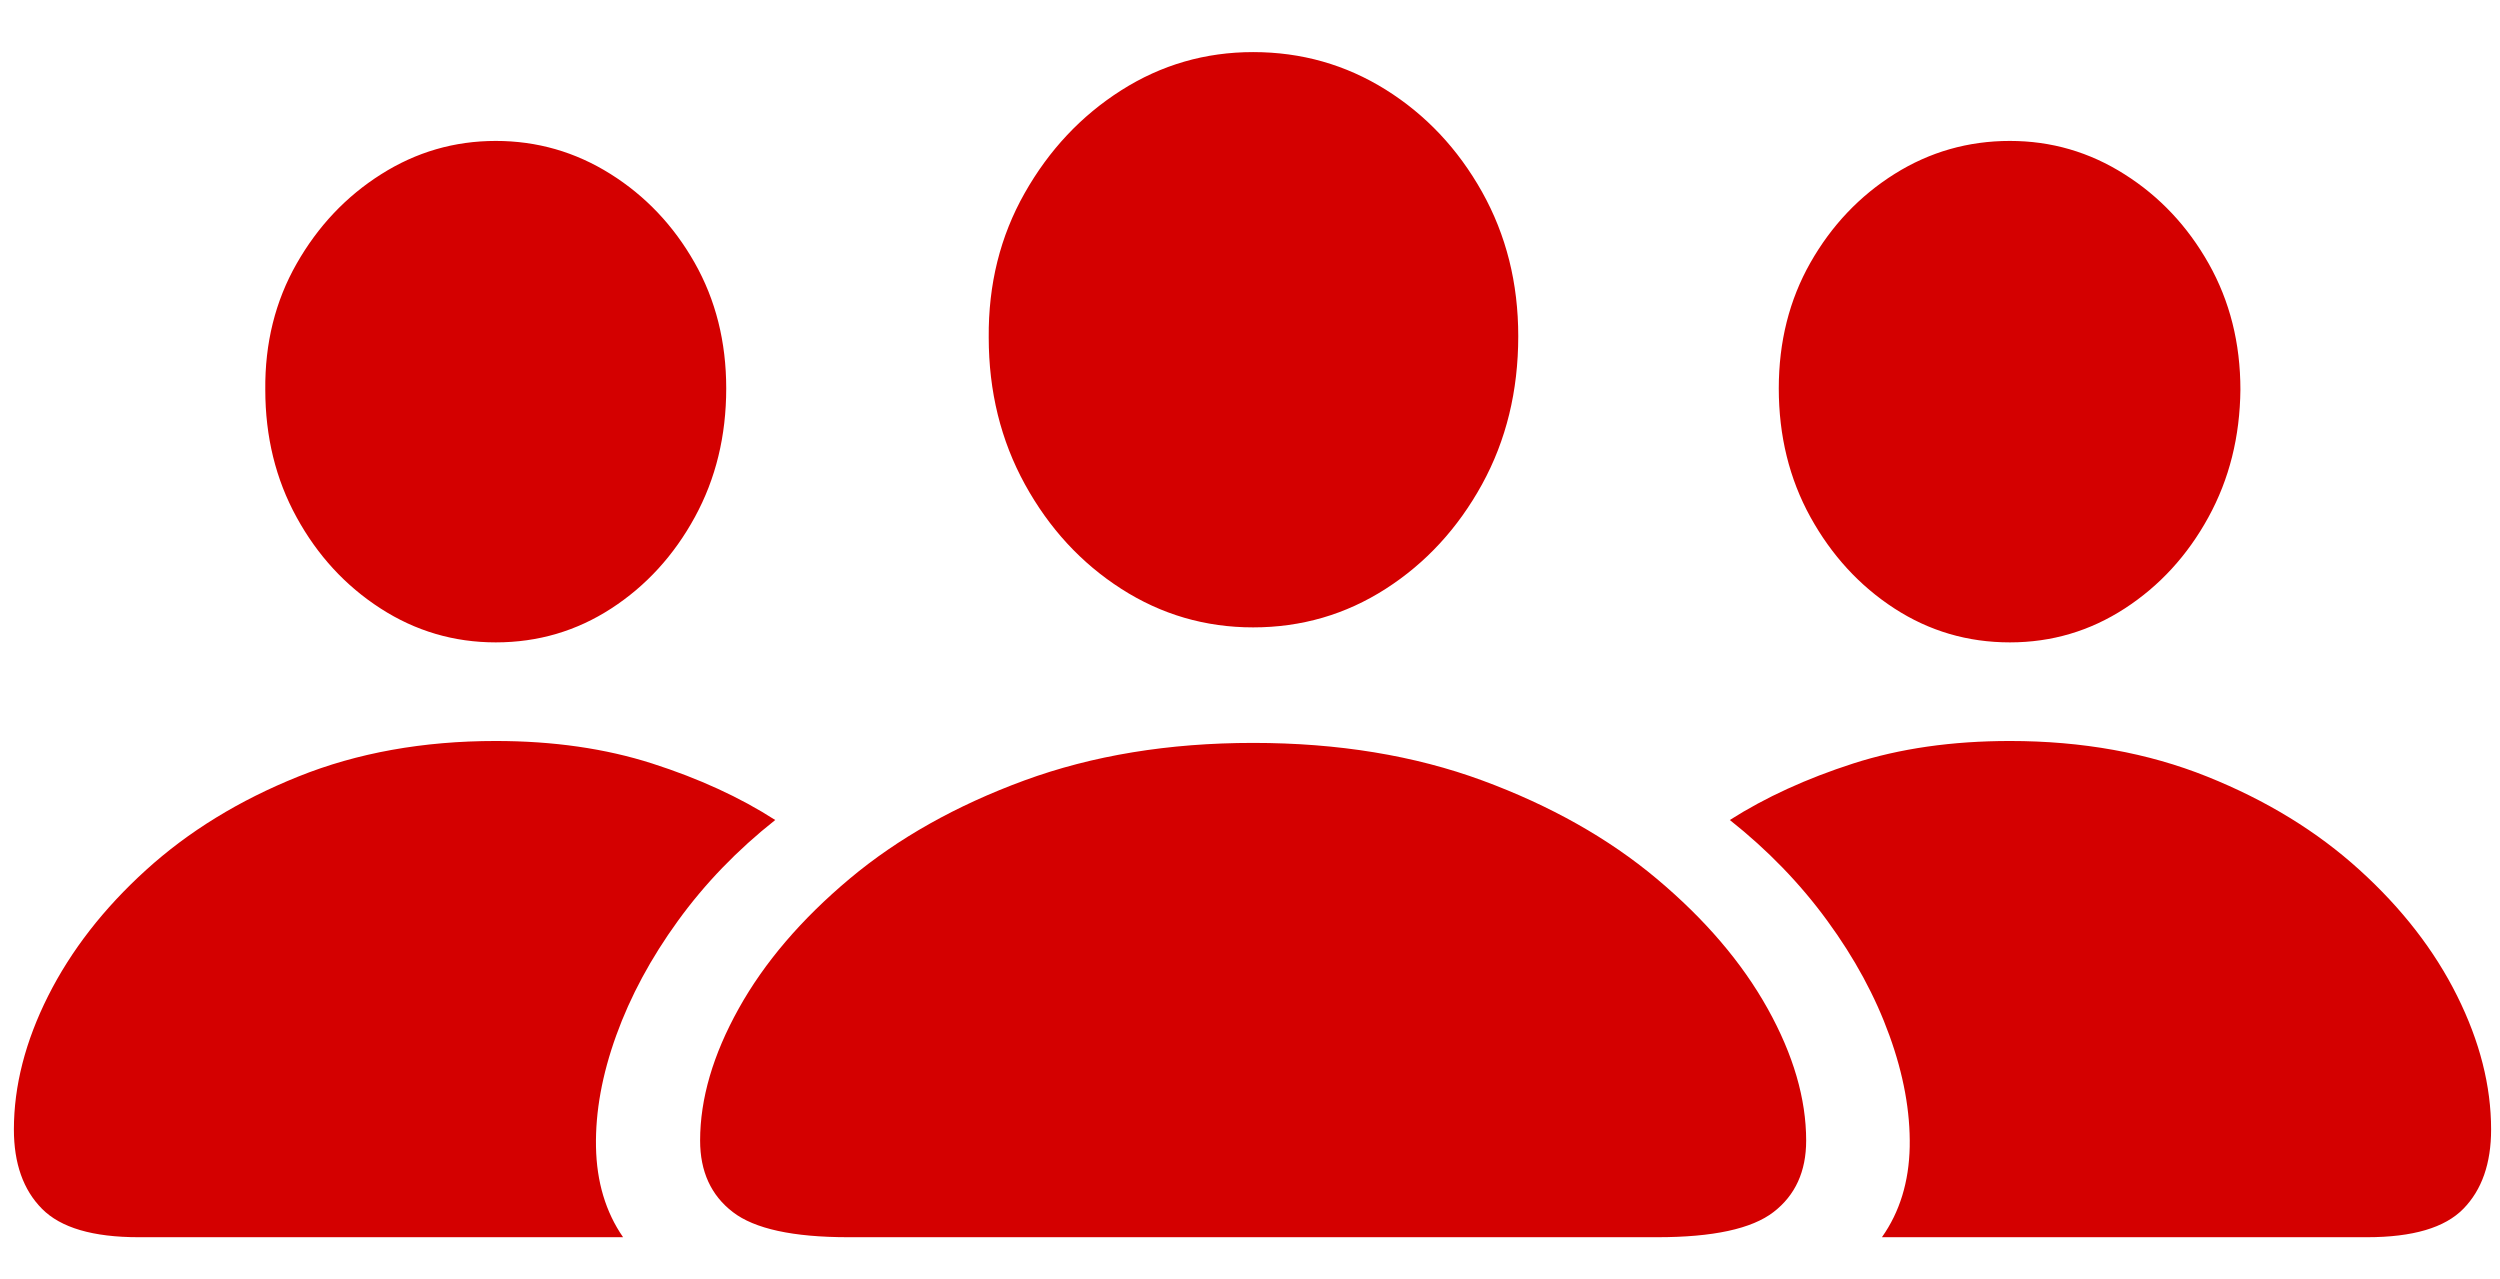 <?xml version="1.0" encoding="UTF-8"?>
<svg width="43px" height="22px" viewBox="0 0 43 22" version="1.1" xmlns="http://www.w3.org/2000/svg" xmlns:xlink="http://www.w3.org/1999/xlink">
    <title>community</title>
    <g id="Page-1" stroke="none" stroke-width="1" fill="none" fill-rule="evenodd">
        <g id="Artboard" transform="translate(-93, -439)" fill="#D40000" fill-rule="nonzero">
            <path d="M107.591,460.28 L121.506,460.28 C122.464,460.28 123.131,460.136 123.505,459.847 C123.879,459.559 124.066,459.149 124.066,458.618 C124.066,457.899 123.846,457.143 123.404,456.349 C122.962,455.556 122.326,454.811 121.495,454.114 C120.664,453.418 119.664,452.855 118.496,452.424 C117.328,451.994 116.014,451.778 114.554,451.778 C113.102,451.778 111.79,451.994 110.618,452.424 C109.446,452.855 108.445,453.418 107.614,454.114 C106.783,454.811 106.146,455.556 105.705,456.349 C105.263,457.143 105.042,457.899 105.042,458.618 C105.042,459.149 105.229,459.559 105.604,459.847 C105.978,460.136 106.641,460.28 107.591,460.28 Z M114.554,449.791 C115.385,449.791 116.145,449.57 116.834,449.128 C117.523,448.686 118.075,448.087 118.491,447.331 C118.906,446.575 119.114,445.725 119.114,444.782 C119.114,443.868 118.906,443.041 118.491,442.3 C118.075,441.559 117.523,440.973 116.834,440.542 C116.145,440.112 115.385,439.896 114.554,439.896 C113.731,439.896 112.975,440.115 112.286,440.553 C111.597,440.991 111.043,441.581 110.624,442.322 C110.204,443.063 109.998,443.891 110.006,444.804 C110.006,445.733 110.214,446.575 110.629,447.331 C111.045,448.087 111.597,448.686 112.286,449.128 C112.975,449.57 113.731,449.791 114.554,449.791 Z M95.384,460.28 L103.717,460.28 C103.417,459.846 103.262,459.327 103.251,458.724 C103.24,458.122 103.356,457.483 103.599,456.81 C103.842,456.136 104.196,455.479 104.66,454.839 C105.124,454.198 105.682,453.62 106.334,453.104 C105.727,452.714 105.021,452.39 104.217,452.132 C103.412,451.874 102.515,451.745 101.527,451.745 C100.277,451.745 99.144,451.949 98.13,452.357 C97.115,452.765 96.243,453.3 95.513,453.963 C94.783,454.625 94.222,455.348 93.828,456.13 C93.435,456.913 93.239,457.678 93.239,458.427 C93.239,459.011 93.4,459.466 93.722,459.791 C94.044,460.117 94.598,460.28 95.384,460.28 Z M101.527,450.049 C102.253,450.049 102.916,449.854 103.515,449.465 C104.114,449.076 104.593,448.551 104.952,447.893 C105.312,447.234 105.491,446.496 105.491,445.68 C105.491,444.879 105.31,444.158 104.947,443.518 C104.584,442.878 104.101,442.369 103.498,441.991 C102.895,441.613 102.238,441.424 101.527,441.424 C100.816,441.424 100.159,441.615 99.556,441.997 C98.953,442.378 98.469,442.891 98.102,443.535 C97.735,444.179 97.555,444.902 97.563,445.703 C97.563,446.511 97.742,447.243 98.102,447.898 C98.461,448.553 98.942,449.076 99.545,449.465 C100.147,449.854 100.808,450.049 101.527,450.049 Z M133.713,460.28 C134.5,460.28 135.052,460.117 135.37,459.791 C135.688,459.466 135.847,459.011 135.847,458.427 C135.847,457.678 135.653,456.913 135.263,456.13 C134.874,455.348 134.314,454.625 133.584,453.963 C132.854,453.3 131.98,452.765 130.962,452.357 C129.944,451.949 128.813,451.745 127.57,451.745 C126.575,451.745 125.676,451.874 124.875,452.132 C124.074,452.39 123.366,452.714 122.753,453.104 C123.404,453.62 123.964,454.198 124.431,454.839 C124.899,455.479 125.255,456.136 125.498,456.81 C125.742,457.483 125.858,458.122 125.847,458.724 C125.835,459.327 125.676,459.846 125.369,460.28 L133.713,460.28 Z M127.57,450.049 C128.289,450.049 128.948,449.854 129.547,449.465 C130.146,449.076 130.625,448.553 130.984,447.898 C131.344,447.243 131.527,446.511 131.535,445.703 C131.535,444.902 131.353,444.179 130.99,443.535 C130.627,442.891 130.144,442.378 129.541,441.997 C128.939,441.615 128.282,441.424 127.57,441.424 C126.852,441.424 126.191,441.613 125.588,441.991 C124.986,442.369 124.503,442.878 124.139,443.518 C123.776,444.158 123.595,444.879 123.595,445.68 C123.595,446.496 123.776,447.234 124.139,447.893 C124.503,448.551 124.984,449.076 125.583,449.465 C126.182,449.854 126.844,450.049 127.57,450.049 Z" id="community"></path>
        </g>
    </g>
</svg>